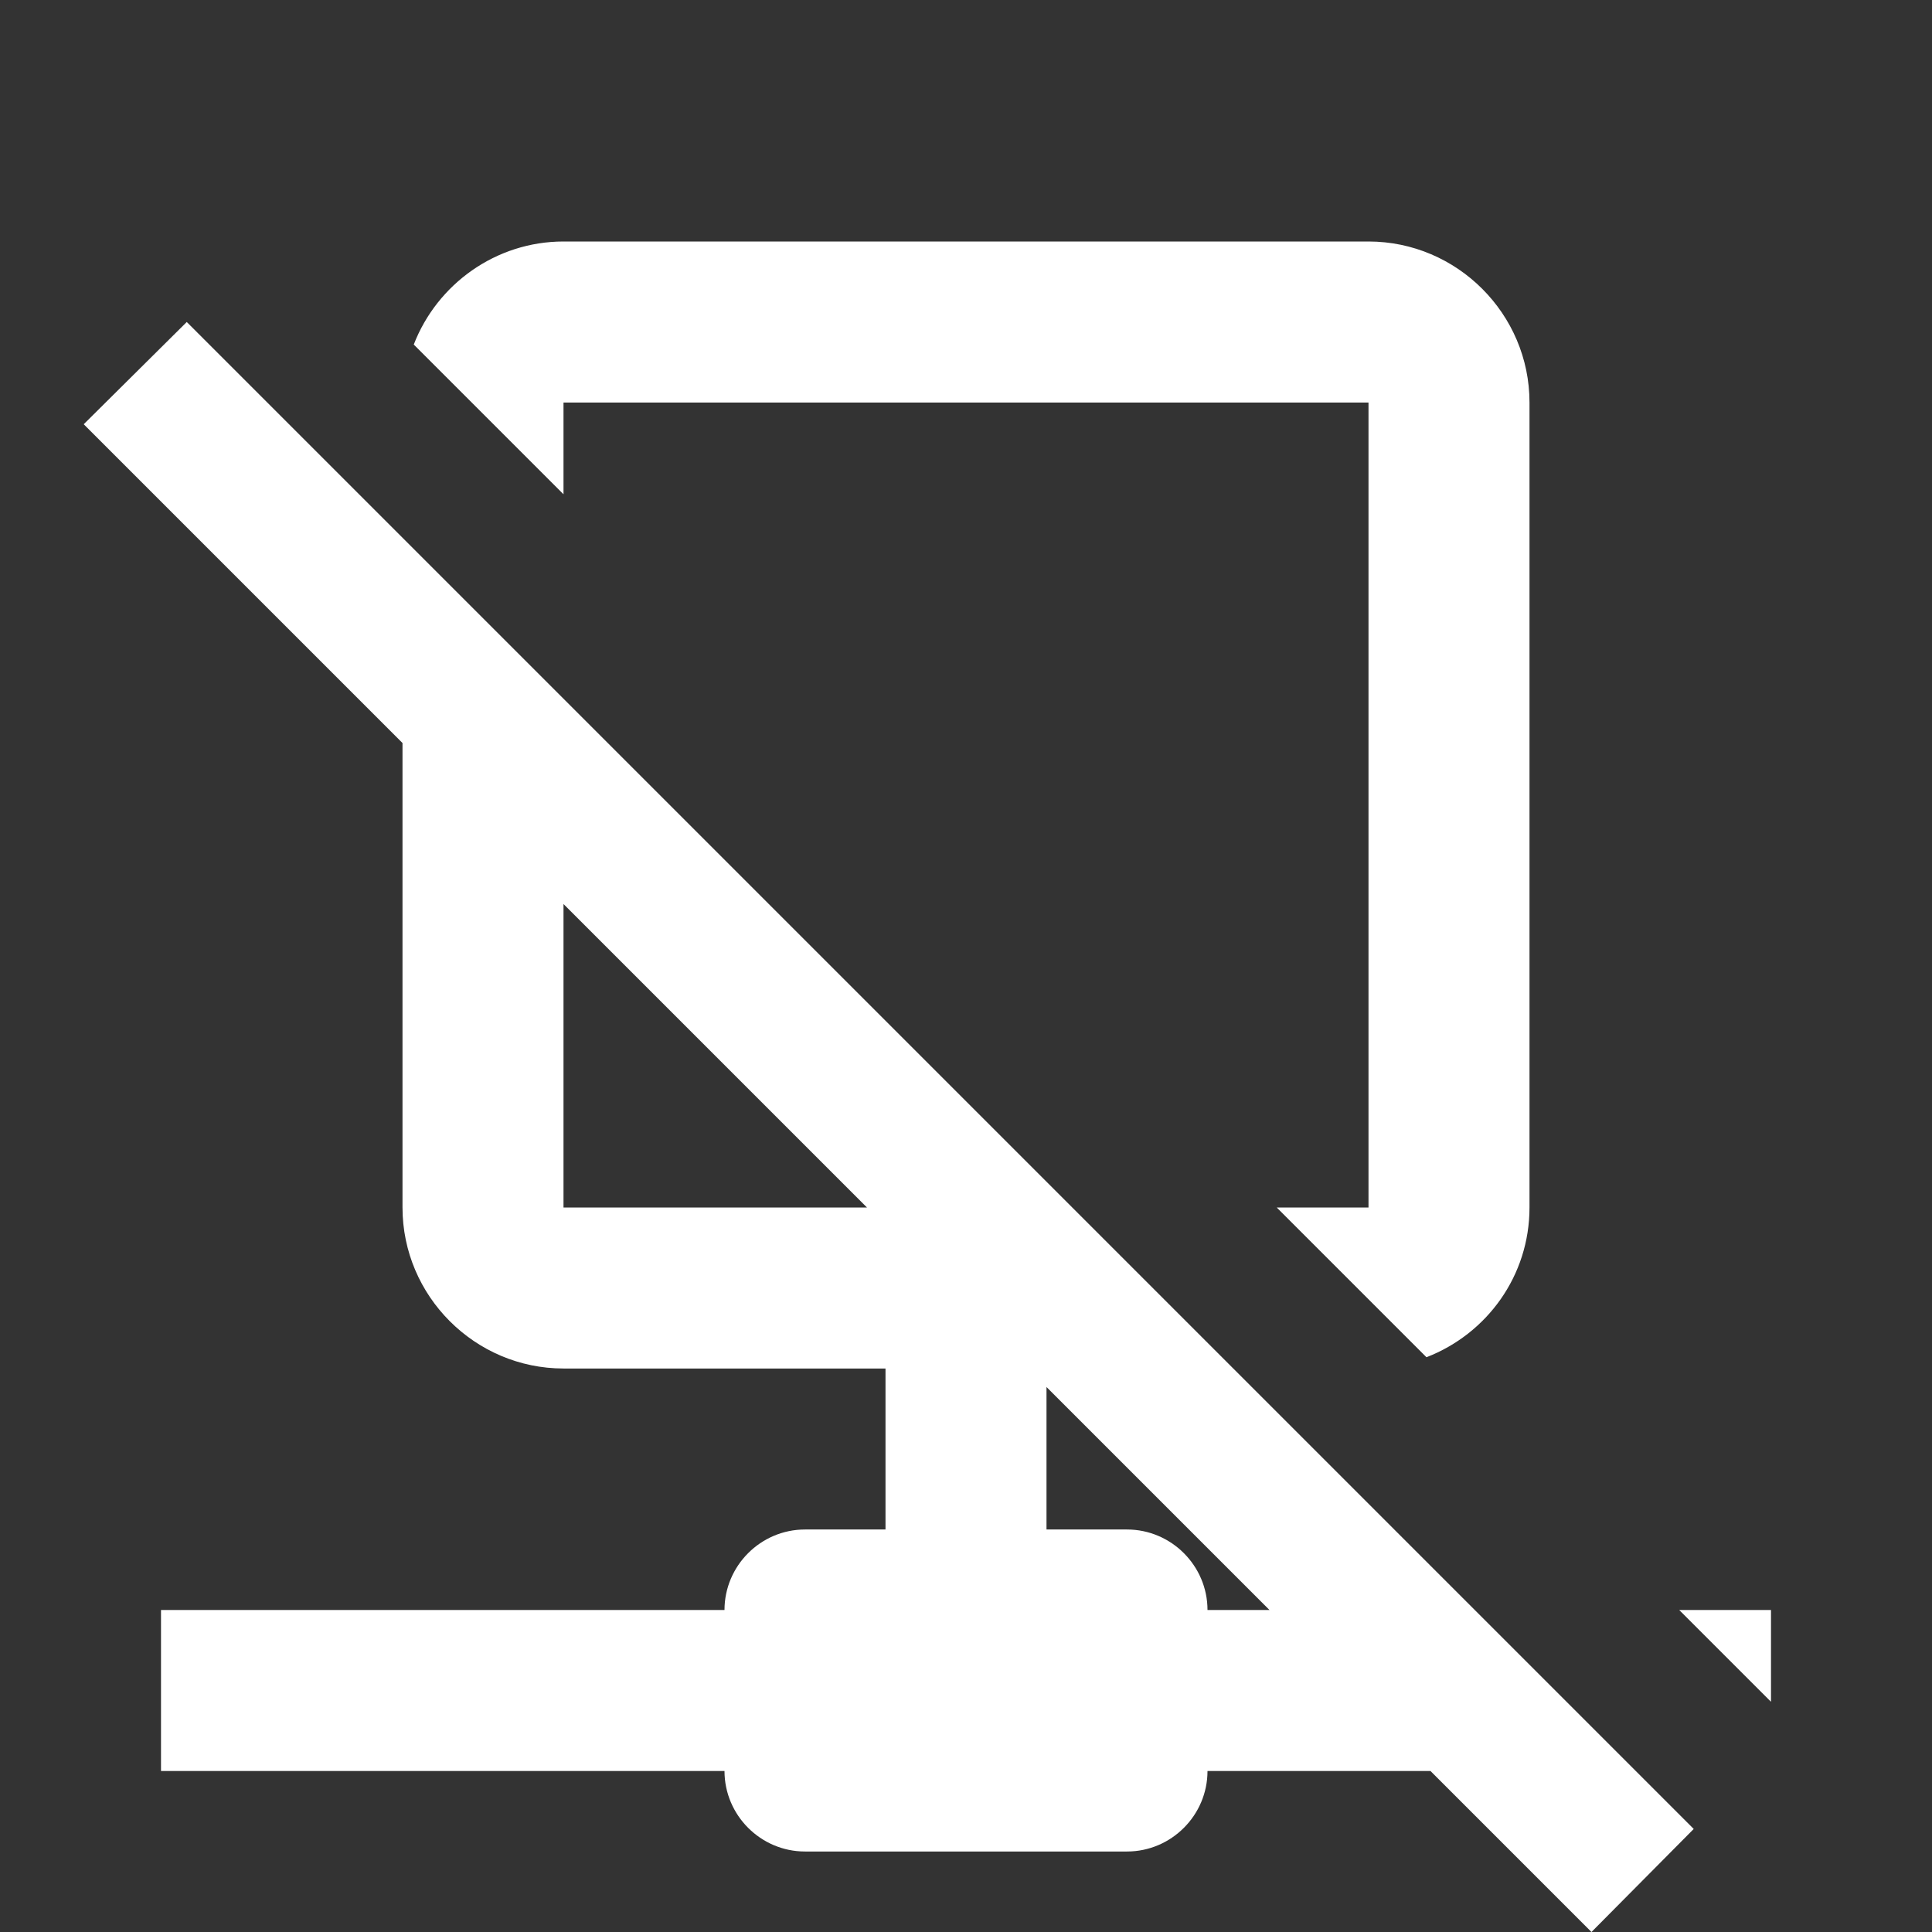 <?xml version="1.0" encoding="UTF-8"?><!DOCTYPE svg PUBLIC "-//W3C//DTD SVG 1.1//EN" "http://www.w3.org/Graphics/SVG/1.1/DTD/svg11.dtd"><svg xmlns="http://www.w3.org/2000/svg" xmlns:xlink="http://www.w3.org/1999/xlink" version="1.1" width="512" height="512" viewBox="0 0 512 512"><rect x="0" y="0" width="512" height="512" fill="#333333" stroke="none"/>    <path fill="#ffffff" transform="scale(1, -1) translate(0, -448)" glyph-name="network-off-outline" unicode="&#xFC78;" horiz-adv-x="512" d=" M22.187 335.573L106.667 251.093V128C106.667 104.533 125.867 85.333 149.333 85.333H234.667V42.667H213.333C201.6 42.667 192 33.067 192 21.333H42.667V-21.333H192C192 -33.067 201.6 -42.667 213.333 -42.667H298.667C310.4 -42.667 320 -33.067 320 -21.333H379.093L421.76 -64L448.853 -36.693L49.493 362.667L22.187 335.573M149.333 208.427L229.76 128H149.333V208.427M320 21.333C320 33.067 310.4 42.667 298.667 42.667H277.333V80.427L336.427 21.333H320M469.333 21.333V-2.987L445.013 21.333H469.333M149.333 317.013L109.653 356.693C115.84 372.693 131.413 384 149.333 384H362.667C386.133 384 405.333 364.8 405.333 341.333V128C405.333 109.867 394.027 94.507 378.027 88.32L338.347 128H362.667V341.333H149.333V317.013z" /></svg>